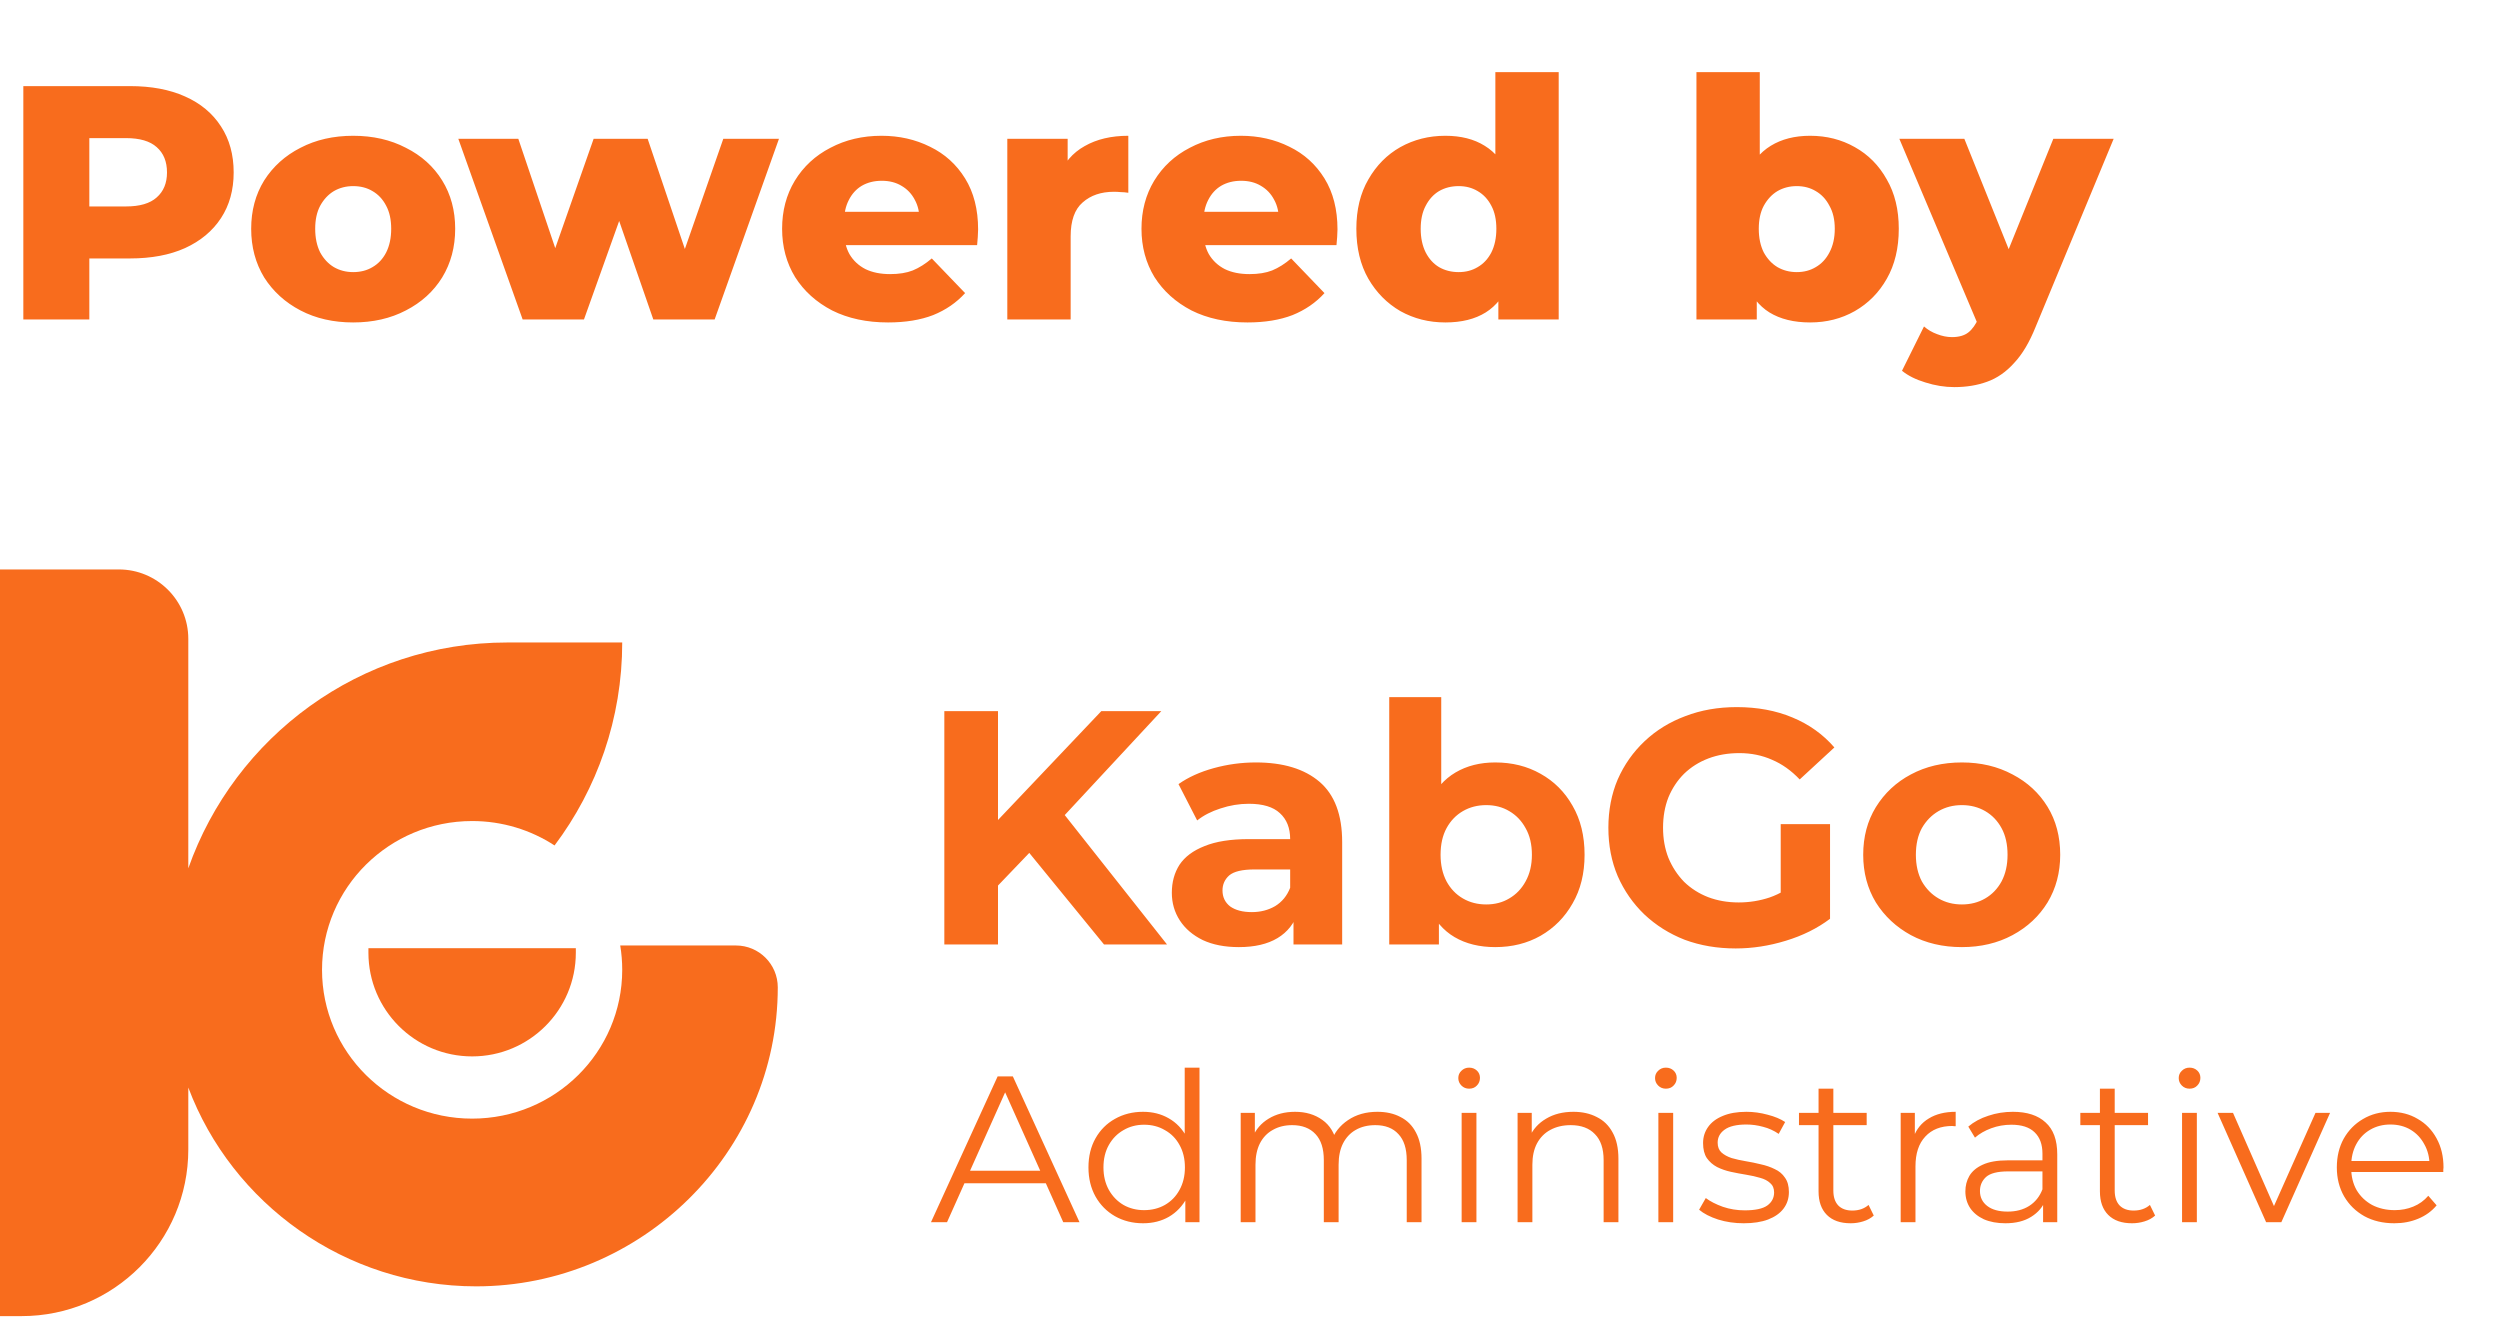 <svg width="180" height="95" viewBox="0 0 180 95" fill="none" xmlns="http://www.w3.org/2000/svg">
    <path
        d="M67.03 88L71.83 77.5H72.925L77.725 88H76.555L72.145 78.145H72.595L68.185 88H67.03ZM68.92 85.195L69.25 84.295H75.355L75.685 85.195H68.92ZM82.299 88.075C81.549 88.075 80.874 87.905 80.274 87.565C79.684 87.225 79.219 86.755 78.879 86.155C78.539 85.545 78.369 84.845 78.369 84.055C78.369 83.255 78.539 82.555 78.879 81.955C79.219 81.355 79.684 80.89 80.274 80.56C80.874 80.22 81.549 80.05 82.299 80.05C82.989 80.05 83.604 80.205 84.144 80.515C84.694 80.825 85.129 81.28 85.449 81.88C85.779 82.47 85.944 83.195 85.944 84.055C85.944 84.905 85.784 85.63 85.464 86.23C85.144 86.83 84.709 87.29 84.159 87.61C83.619 87.92 82.999 88.075 82.299 88.075ZM82.374 87.13C82.934 87.13 83.434 87.005 83.874 86.755C84.324 86.495 84.674 86.135 84.924 85.675C85.184 85.205 85.314 84.665 85.314 84.055C85.314 83.435 85.184 82.895 84.924 82.435C84.674 81.975 84.324 81.62 83.874 81.37C83.434 81.11 82.934 80.98 82.374 80.98C81.824 80.98 81.329 81.11 80.889 81.37C80.449 81.62 80.099 81.975 79.839 82.435C79.579 82.895 79.449 83.435 79.449 84.055C79.449 84.665 79.579 85.205 79.839 85.675C80.099 86.135 80.449 86.495 80.889 86.755C81.329 87.005 81.824 87.13 82.374 87.13ZM85.344 88V85.63L85.449 84.04L85.299 82.45V76.87H86.364V88H85.344ZM99.17 80.05C99.81 80.05 100.365 80.175 100.835 80.425C101.315 80.665 101.685 81.035 101.945 81.535C102.215 82.035 102.35 82.665 102.35 83.425V88H101.285V83.53C101.285 82.7 101.085 82.075 100.685 81.655C100.295 81.225 99.74 81.01 99.02 81.01C98.48 81.01 98.01 81.125 97.61 81.355C97.22 81.575 96.915 81.9 96.695 82.33C96.485 82.75 96.38 83.26 96.38 83.86V88H95.315V83.53C95.315 82.7 95.115 82.075 94.715 81.655C94.315 81.225 93.755 81.01 93.035 81.01C92.505 81.01 92.04 81.125 91.64 81.355C91.24 81.575 90.93 81.9 90.71 82.33C90.5 82.75 90.395 83.26 90.395 83.86V88H89.33V80.125H90.35V82.255L90.185 81.88C90.425 81.31 90.81 80.865 91.34 80.545C91.88 80.215 92.515 80.05 93.245 80.05C94.015 80.05 94.67 80.245 95.21 80.635C95.75 81.015 96.1 81.59 96.26 82.36L95.84 82.195C96.07 81.555 96.475 81.04 97.055 80.65C97.645 80.25 98.35 80.05 99.17 80.05ZM105.238 88V80.125H106.303V88H105.238ZM105.778 78.385C105.558 78.385 105.373 78.31 105.223 78.16C105.073 78.01 104.998 77.83 104.998 77.62C104.998 77.41 105.073 77.235 105.223 77.095C105.373 76.945 105.558 76.87 105.778 76.87C105.998 76.87 106.183 76.94 106.333 77.08C106.483 77.22 106.558 77.395 106.558 77.605C106.558 77.825 106.483 78.01 106.333 78.16C106.193 78.31 106.008 78.385 105.778 78.385ZM113.286 80.05C113.926 80.05 114.486 80.175 114.966 80.425C115.456 80.665 115.836 81.035 116.106 81.535C116.386 82.035 116.526 82.665 116.526 83.425V88H115.461V83.53C115.461 82.7 115.251 82.075 114.831 81.655C114.421 81.225 113.841 81.01 113.091 81.01C112.531 81.01 112.041 81.125 111.621 81.355C111.211 81.575 110.891 81.9 110.661 82.33C110.441 82.75 110.331 83.26 110.331 83.86V88H109.266V80.125H110.286V82.285L110.121 81.88C110.371 81.31 110.771 80.865 111.321 80.545C111.871 80.215 112.526 80.05 113.286 80.05ZM119.403 88V80.125H120.468V88H119.403ZM119.943 78.385C119.723 78.385 119.538 78.31 119.388 78.16C119.238 78.01 119.163 77.83 119.163 77.62C119.163 77.41 119.238 77.235 119.388 77.095C119.538 76.945 119.723 76.87 119.943 76.87C120.163 76.87 120.348 76.94 120.498 77.08C120.648 77.22 120.723 77.395 120.723 77.605C120.723 77.825 120.648 78.01 120.498 78.16C120.358 78.31 120.173 78.385 119.943 78.385ZM125.546 88.075C124.896 88.075 124.281 87.985 123.701 87.805C123.121 87.615 122.666 87.38 122.336 87.1L122.816 86.26C123.136 86.5 123.546 86.71 124.046 86.89C124.546 87.06 125.071 87.145 125.621 87.145C126.371 87.145 126.911 87.03 127.241 86.8C127.571 86.56 127.736 86.245 127.736 85.855C127.736 85.565 127.641 85.34 127.451 85.18C127.271 85.01 127.031 84.885 126.731 84.805C126.431 84.715 126.096 84.64 125.726 84.58C125.356 84.52 124.986 84.45 124.616 84.37C124.256 84.29 123.926 84.175 123.626 84.025C123.326 83.865 123.081 83.65 122.891 83.38C122.711 83.11 122.621 82.75 122.621 82.3C122.621 81.87 122.741 81.485 122.981 81.145C123.221 80.805 123.571 80.54 124.031 80.35C124.501 80.15 125.071 80.05 125.741 80.05C126.251 80.05 126.761 80.12 127.271 80.26C127.781 80.39 128.201 80.565 128.531 80.785L128.066 81.64C127.716 81.4 127.341 81.23 126.941 81.13C126.541 81.02 126.141 80.965 125.741 80.965C125.031 80.965 124.506 81.09 124.166 81.34C123.836 81.58 123.671 81.89 123.671 82.27C123.671 82.57 123.761 82.805 123.941 82.975C124.131 83.145 124.376 83.28 124.676 83.38C124.986 83.47 125.321 83.545 125.681 83.605C126.051 83.665 126.416 83.74 126.776 83.83C127.146 83.91 127.481 84.025 127.781 84.175C128.091 84.315 128.336 84.52 128.516 84.79C128.706 85.05 128.801 85.395 128.801 85.825C128.801 86.285 128.671 86.685 128.411 87.025C128.161 87.355 127.791 87.615 127.301 87.805C126.821 87.985 126.236 88.075 125.546 88.075ZM133.246 88.075C132.506 88.075 131.936 87.875 131.536 87.475C131.136 87.075 130.936 86.51 130.936 85.78V78.385H132.001V85.72C132.001 86.18 132.116 86.535 132.346 86.785C132.586 87.035 132.926 87.16 133.366 87.16C133.836 87.16 134.226 87.025 134.536 86.755L134.911 87.52C134.701 87.71 134.446 87.85 134.146 87.94C133.856 88.03 133.556 88.075 133.246 88.075ZM129.526 81.01V80.125H134.401V81.01H129.526ZM136.849 88V80.125H137.869V82.27L137.764 81.895C137.984 81.295 138.354 80.84 138.874 80.53C139.394 80.21 140.039 80.05 140.809 80.05V81.085C140.769 81.085 140.729 81.085 140.689 81.085C140.649 81.075 140.609 81.07 140.569 81.07C139.739 81.07 139.089 81.325 138.619 81.835C138.149 82.335 137.914 83.05 137.914 83.98V88H136.849ZM147.102 88V86.26L147.057 85.975V83.065C147.057 82.395 146.867 81.88 146.487 81.52C146.117 81.16 145.562 80.98 144.822 80.98C144.312 80.98 143.827 81.065 143.367 81.235C142.907 81.405 142.517 81.63 142.197 81.91L141.717 81.115C142.117 80.775 142.597 80.515 143.157 80.335C143.717 80.145 144.307 80.05 144.927 80.05C145.947 80.05 146.732 80.305 147.282 80.815C147.842 81.315 148.122 82.08 148.122 83.11V88H147.102ZM144.387 88.075C143.797 88.075 143.282 87.98 142.842 87.79C142.412 87.59 142.082 87.32 141.852 86.98C141.622 86.63 141.507 86.23 141.507 85.78C141.507 85.37 141.602 85 141.792 84.67C141.992 84.33 142.312 84.06 142.752 83.86C143.202 83.65 143.802 83.545 144.552 83.545H147.267V84.34H144.582C143.822 84.34 143.292 84.475 142.992 84.745C142.702 85.015 142.557 85.35 142.557 85.75C142.557 86.2 142.732 86.56 143.082 86.83C143.432 87.1 143.922 87.235 144.552 87.235C145.152 87.235 145.667 87.1 146.097 86.83C146.537 86.55 146.857 86.15 147.057 85.63L147.297 86.365C147.097 86.885 146.747 87.3 146.247 87.61C145.757 87.92 145.137 88.075 144.387 88.075ZM153.504 88.075C152.764 88.075 152.194 87.875 151.794 87.475C151.394 87.075 151.194 86.51 151.194 85.78V78.385H152.259V85.72C152.259 86.18 152.374 86.535 152.604 86.785C152.844 87.035 153.184 87.16 153.624 87.16C154.094 87.16 154.484 87.025 154.794 86.755L155.169 87.52C154.959 87.71 154.704 87.85 154.404 87.94C154.114 88.03 153.814 88.075 153.504 88.075ZM149.784 81.01V80.125H154.659V81.01H149.784ZM157.108 88V80.125H158.173V88H157.108ZM157.648 78.385C157.428 78.385 157.243 78.31 157.093 78.16C156.943 78.01 156.868 77.83 156.868 77.62C156.868 77.41 156.943 77.235 157.093 77.095C157.243 76.945 157.428 76.87 157.648 76.87C157.868 76.87 158.053 76.94 158.203 77.08C158.353 77.22 158.428 77.395 158.428 77.605C158.428 77.825 158.353 78.01 158.203 78.16C158.063 78.31 157.878 78.385 157.648 78.385ZM163.161 88L159.666 80.125H160.776L163.986 87.43H163.461L166.716 80.125H167.766L164.256 88H163.161ZM172.392 88.075C171.572 88.075 170.852 87.905 170.232 87.565C169.612 87.215 169.127 86.74 168.777 86.14C168.427 85.53 168.252 84.835 168.252 84.055C168.252 83.275 168.417 82.585 168.747 81.985C169.087 81.385 169.547 80.915 170.127 80.575C170.717 80.225 171.377 80.05 172.107 80.05C172.847 80.05 173.502 80.22 174.072 80.56C174.652 80.89 175.107 81.36 175.437 81.97C175.767 82.57 175.932 83.265 175.932 84.055C175.932 84.105 175.927 84.16 175.917 84.22C175.917 84.27 175.917 84.325 175.917 84.385H169.062V83.59H175.347L174.927 83.905C174.927 83.335 174.802 82.83 174.552 82.39C174.312 81.94 173.982 81.59 173.562 81.34C173.142 81.09 172.657 80.965 172.107 80.965C171.567 80.965 171.082 81.09 170.652 81.34C170.222 81.59 169.887 81.94 169.647 82.39C169.407 82.84 169.287 83.355 169.287 83.935V84.1C169.287 84.7 169.417 85.23 169.677 85.69C169.947 86.14 170.317 86.495 170.787 86.755C171.267 87.005 171.812 87.13 172.422 87.13C172.902 87.13 173.347 87.045 173.757 86.875C174.177 86.705 174.537 86.445 174.837 86.095L175.437 86.785C175.087 87.205 174.647 87.525 174.117 87.745C173.597 87.965 173.022 88.075 172.392 88.075Z"
        fill="#F86C1D" />
    <path fill-rule="evenodd" clip-rule="evenodd"
        d="M0 41H8.558C11.319 41 13.558 43.239 13.558 46V62.519C16.892 53.048 25.919 46.259 36.53 46.259H44.8C44.8 51.743 42.987 56.803 39.928 60.873C38.224 59.762 36.185 59.115 33.993 59.115C28.024 59.115 23.186 63.911 23.186 69.828C23.186 75.745 28.024 80.541 33.993 80.541C39.962 80.541 44.8 75.745 44.8 69.828C44.8 69.231 44.751 68.645 44.656 68.075H52.986C54.651 68.075 56 69.424 56 71.089C56 82.979 46.173 92.617 34.283 92.617C24.853 92.617 16.697 86.659 13.558 78.302V82.76C13.558 89.387 8.185 94.76 1.558 94.76H0V41ZM41.46 68.27V68.594C41.46 72.718 38.117 76.061 33.993 76.061C29.869 76.061 26.526 72.718 26.526 68.594V68.27H41.46Z"
        fill="#F86C1D" />
    <path
        d="M71.472 64.16L71.256 59.672L79.296 51.2H83.616L76.368 59L74.208 61.304L71.472 64.16ZM67.992 68V51.2H71.856V68H67.992ZM79.488 68L73.512 60.68L76.056 57.92L84.024 68H79.488ZM93.132 68V65.48L92.892 64.928V60.416C92.892 59.616 92.644 58.992 92.148 58.544C91.668 58.096 90.924 57.872 89.916 57.872C89.228 57.872 88.548 57.984 87.876 58.208C87.22 58.416 86.66 58.704 86.196 59.072L84.852 56.456C85.556 55.96 86.404 55.576 87.396 55.304C88.388 55.032 89.396 54.896 90.42 54.896C92.388 54.896 93.916 55.36 95.004 56.288C96.092 57.216 96.636 58.664 96.636 60.632V68H93.132ZM89.196 68.192C88.188 68.192 87.324 68.024 86.604 67.688C85.884 67.336 85.332 66.864 84.948 66.272C84.564 65.68 84.372 65.016 84.372 64.28C84.372 63.512 84.556 62.84 84.924 62.264C85.308 61.688 85.908 61.24 86.724 60.92C87.54 60.584 88.604 60.416 89.916 60.416H93.348V62.6H90.324C89.444 62.6 88.836 62.744 88.5 63.032C88.18 63.32 88.02 63.68 88.02 64.112C88.02 64.592 88.204 64.976 88.572 65.264C88.956 65.536 89.476 65.672 90.132 65.672C90.756 65.672 91.316 65.528 91.812 65.24C92.308 64.936 92.668 64.496 92.892 63.92L93.468 65.648C93.196 66.48 92.7 67.112 91.98 67.544C91.26 67.976 90.332 68.192 89.196 68.192ZM107.657 68.192C106.521 68.192 105.545 67.952 104.729 67.472C103.913 66.992 103.289 66.264 102.857 65.288C102.425 64.296 102.209 63.048 102.209 61.544C102.209 60.024 102.433 58.776 102.881 57.8C103.345 56.824 103.985 56.096 104.801 55.616C105.617 55.136 106.569 54.896 107.657 54.896C108.873 54.896 109.961 55.168 110.921 55.712C111.897 56.256 112.665 57.024 113.225 58.016C113.801 59.008 114.089 60.184 114.089 61.544C114.089 62.888 113.801 64.056 113.225 65.048C112.665 66.04 111.897 66.816 110.921 67.376C109.961 67.92 108.873 68.192 107.657 68.192ZM100.025 68V50.192H103.769V57.704L103.529 61.52L103.601 65.36V68H100.025ZM107.009 65.12C107.633 65.12 108.185 64.976 108.665 64.688C109.161 64.4 109.553 63.992 109.841 63.464C110.145 62.92 110.297 62.28 110.297 61.544C110.297 60.792 110.145 60.152 109.841 59.624C109.553 59.096 109.161 58.688 108.665 58.4C108.185 58.112 107.633 57.968 107.009 57.968C106.385 57.968 105.825 58.112 105.329 58.4C104.833 58.688 104.441 59.096 104.153 59.624C103.865 60.152 103.721 60.792 103.721 61.544C103.721 62.28 103.865 62.92 104.153 63.464C104.441 63.992 104.833 64.4 105.329 64.688C105.825 64.976 106.385 65.12 107.009 65.12ZM124.971 68.288C123.643 68.288 122.419 68.08 121.299 67.664C120.195 67.232 119.227 66.624 118.395 65.84C117.579 65.056 116.939 64.136 116.475 63.08C116.027 62.024 115.803 60.864 115.803 59.6C115.803 58.336 116.027 57.176 116.475 56.12C116.939 55.064 117.587 54.144 118.419 53.36C119.251 52.576 120.227 51.976 121.347 51.56C122.467 51.128 123.699 50.912 125.043 50.912C126.531 50.912 127.867 51.16 129.051 51.656C130.251 52.152 131.259 52.872 132.075 53.816L129.579 56.12C128.971 55.48 128.307 55.008 127.587 54.704C126.867 54.384 126.083 54.224 125.235 54.224C124.419 54.224 123.675 54.352 123.003 54.608C122.331 54.864 121.747 55.232 121.251 55.712C120.771 56.192 120.395 56.76 120.123 57.416C119.867 58.072 119.739 58.8 119.739 59.6C119.739 60.384 119.867 61.104 120.123 61.76C120.395 62.416 120.771 62.992 121.251 63.488C121.747 63.968 122.323 64.336 122.979 64.592C123.651 64.848 124.387 64.976 125.187 64.976C125.955 64.976 126.699 64.856 127.419 64.616C128.155 64.36 128.867 63.936 129.555 63.344L131.763 66.152C130.851 66.84 129.787 67.368 128.571 67.736C127.371 68.104 126.171 68.288 124.971 68.288ZM128.211 65.648V59.336H131.763V66.152L128.211 65.648ZM141.255 68.192C139.879 68.192 138.655 67.904 137.583 67.328C136.527 66.752 135.687 65.968 135.063 64.976C134.455 63.968 134.151 62.824 134.151 61.544C134.151 60.248 134.455 59.104 135.063 58.112C135.687 57.104 136.527 56.32 137.583 55.76C138.655 55.184 139.879 54.896 141.255 54.896C142.615 54.896 143.831 55.184 144.903 55.76C145.975 56.32 146.815 57.096 147.423 58.088C148.031 59.08 148.335 60.232 148.335 61.544C148.335 62.824 148.031 63.968 147.423 64.976C146.815 65.968 145.975 66.752 144.903 67.328C143.831 67.904 142.615 68.192 141.255 68.192ZM141.255 65.12C141.879 65.12 142.439 64.976 142.935 64.688C143.431 64.4 143.823 63.992 144.111 63.464C144.399 62.92 144.543 62.28 144.543 61.544C144.543 60.792 144.399 60.152 144.111 59.624C143.823 59.096 143.431 58.688 142.935 58.4C142.439 58.112 141.879 57.968 141.255 57.968C140.631 57.968 140.071 58.112 139.575 58.4C139.079 58.688 138.679 59.096 138.375 59.624C138.087 60.152 137.943 60.792 137.943 61.544C137.943 62.28 138.087 62.92 138.375 63.464C138.679 63.992 139.079 64.4 139.575 64.688C140.071 64.976 140.631 65.12 141.255 65.12Z"
        fill="#F86C1D" />
    <path
        d="M1.68 23V6.2H9.36C10.896 6.2 12.216 6.448 13.32 6.944C14.44 7.44 15.304 8.16 15.912 9.104C16.52 10.032 16.824 11.136 16.824 12.416C16.824 13.68 16.52 14.776 15.912 15.704C15.304 16.632 14.44 17.352 13.32 17.864C12.216 18.36 10.896 18.608 9.36 18.608H4.32L6.432 16.544V23H1.68ZM6.432 17.048L4.32 14.864H9.072C10.064 14.864 10.8 14.648 11.28 14.216C11.776 13.784 12.024 13.184 12.024 12.416C12.024 11.632 11.776 11.024 11.28 10.592C10.8 10.16 10.064 9.944 9.072 9.944H4.32L6.432 7.76V17.048ZM25.43 23.216C24.006 23.216 22.741 22.928 21.637 22.352C20.534 21.776 19.662 20.984 19.021 19.976C18.398 18.952 18.085 17.784 18.085 16.472C18.085 15.16 18.398 14 19.021 12.992C19.662 11.984 20.534 11.2 21.637 10.64C22.741 10.064 24.006 9.776 25.43 9.776C26.854 9.776 28.117 10.064 29.221 10.64C30.341 11.2 31.213 11.984 31.837 12.992C32.462 14 32.773 15.16 32.773 16.472C32.773 17.784 32.462 18.952 31.837 19.976C31.213 20.984 30.341 21.776 29.221 22.352C28.117 22.928 26.854 23.216 25.43 23.216ZM25.43 19.592C25.957 19.592 26.422 19.472 26.822 19.232C27.238 18.992 27.566 18.64 27.805 18.176C28.046 17.696 28.166 17.128 28.166 16.472C28.166 15.816 28.046 15.264 27.805 14.816C27.566 14.352 27.238 14 26.822 13.76C26.422 13.52 25.957 13.4 25.43 13.4C24.918 13.4 24.453 13.52 24.038 13.76C23.637 14 23.309 14.352 23.053 14.816C22.814 15.264 22.694 15.816 22.694 16.472C22.694 17.128 22.814 17.696 23.053 18.176C23.309 18.64 23.637 18.992 24.038 19.232C24.453 19.472 24.918 19.592 25.43 19.592ZM37.63 23L32.998 9.992H37.318L40.99 20.864H38.926L42.742 9.992H46.63L50.302 20.864H48.286L52.078 9.992H56.086L51.454 23H47.038L43.918 14H45.262L42.046 23H37.63ZM63.944 23.216C62.408 23.216 61.064 22.928 59.912 22.352C58.776 21.76 57.888 20.96 57.248 19.952C56.624 18.928 56.312 17.768 56.312 16.472C56.312 15.176 56.616 14.024 57.224 13.016C57.848 11.992 58.704 11.2 59.792 10.64C60.88 10.064 62.104 9.776 63.464 9.776C64.744 9.776 65.912 10.04 66.968 10.568C68.024 11.08 68.864 11.84 69.488 12.848C70.112 13.856 70.424 15.08 70.424 16.52C70.424 16.68 70.416 16.864 70.4 17.072C70.384 17.28 70.368 17.472 70.352 17.648H60.056V15.248H67.928L66.2 15.92C66.216 15.328 66.104 14.816 65.864 14.384C65.64 13.952 65.32 13.616 64.904 13.376C64.504 13.136 64.032 13.016 63.488 13.016C62.944 13.016 62.464 13.136 62.048 13.376C61.648 13.616 61.336 13.96 61.112 14.408C60.888 14.84 60.776 15.352 60.776 15.944V16.64C60.776 17.28 60.904 17.832 61.16 18.296C61.432 18.76 61.816 19.12 62.312 19.376C62.808 19.616 63.4 19.736 64.088 19.736C64.728 19.736 65.272 19.648 65.72 19.472C66.184 19.28 66.64 18.992 67.088 18.608L69.488 21.104C68.864 21.792 68.096 22.32 67.184 22.688C66.272 23.04 65.192 23.216 63.944 23.216ZM72.526 23V9.992H76.871V13.784L76.222 12.704C76.606 11.728 77.231 11 78.094 10.52C78.959 10.024 80.007 9.776 81.239 9.776V13.88C81.031 13.848 80.847 13.832 80.686 13.832C80.543 13.816 80.382 13.808 80.207 13.808C79.278 13.808 78.526 14.064 77.951 14.576C77.374 15.072 77.087 15.888 77.087 17.024V23H72.526ZM89.819 23.216C88.283 23.216 86.939 22.928 85.787 22.352C84.651 21.76 83.763 20.96 83.123 19.952C82.499 18.928 82.187 17.768 82.187 16.472C82.187 15.176 82.491 14.024 83.099 13.016C83.723 11.992 84.579 11.2 85.667 10.64C86.755 10.064 87.979 9.776 89.339 9.776C90.619 9.776 91.787 10.04 92.843 10.568C93.899 11.08 94.739 11.84 95.363 12.848C95.987 13.856 96.299 15.08 96.299 16.52C96.299 16.68 96.291 16.864 96.275 17.072C96.259 17.28 96.243 17.472 96.227 17.648H85.931V15.248H93.803L92.075 15.92C92.091 15.328 91.979 14.816 91.739 14.384C91.515 13.952 91.195 13.616 90.779 13.376C90.379 13.136 89.907 13.016 89.363 13.016C88.819 13.016 88.339 13.136 87.923 13.376C87.523 13.616 87.211 13.96 86.987 14.408C86.763 14.84 86.651 15.352 86.651 15.944V16.64C86.651 17.28 86.779 17.832 87.035 18.296C87.307 18.76 87.691 19.12 88.187 19.376C88.683 19.616 89.275 19.736 89.963 19.736C90.603 19.736 91.147 19.648 91.595 19.472C92.059 19.28 92.515 18.992 92.963 18.608L95.363 21.104C94.739 21.792 93.971 22.32 93.059 22.688C92.147 23.04 91.067 23.216 89.819 23.216ZM104.066 23.216C102.882 23.216 101.802 22.944 100.826 22.4C99.865 21.84 99.097 21.064 98.522 20.072C97.945 19.064 97.657 17.864 97.657 16.472C97.657 15.096 97.945 13.912 98.522 12.92C99.097 11.912 99.865 11.136 100.826 10.592C101.802 10.048 102.882 9.776 104.066 9.776C105.186 9.776 106.13 10.016 106.898 10.496C107.682 10.976 108.274 11.712 108.674 12.704C109.074 13.696 109.273 14.952 109.273 16.472C109.273 18.024 109.082 19.296 108.698 20.288C108.314 21.28 107.738 22.016 106.97 22.496C106.202 22.976 105.234 23.216 104.066 23.216ZM105.026 19.592C105.538 19.592 105.994 19.472 106.394 19.232C106.81 18.992 107.138 18.64 107.378 18.176C107.618 17.696 107.738 17.128 107.738 16.472C107.738 15.816 107.618 15.264 107.378 14.816C107.138 14.352 106.81 14 106.394 13.76C105.994 13.52 105.538 13.4 105.026 13.4C104.498 13.4 104.026 13.52 103.61 13.76C103.21 14 102.89 14.352 102.65 14.816C102.41 15.264 102.29 15.816 102.29 16.472C102.29 17.128 102.41 17.696 102.65 18.176C102.89 18.64 103.21 18.992 103.61 19.232C104.026 19.472 104.498 19.592 105.026 19.592ZM107.882 23V20.768L107.906 16.472L107.666 12.176V5.192H112.226V23H107.882ZM130.328 23.216C129.16 23.216 128.184 22.976 127.4 22.496C126.632 22.016 126.056 21.28 125.672 20.288C125.288 19.296 125.096 18.024 125.096 16.472C125.096 14.952 125.296 13.696 125.696 12.704C126.112 11.712 126.712 10.976 127.496 10.496C128.28 10.016 129.224 9.776 130.328 9.776C131.512 9.776 132.584 10.048 133.544 10.592C134.52 11.136 135.288 11.912 135.848 12.92C136.424 13.912 136.712 15.096 136.712 16.472C136.712 17.864 136.424 19.064 135.848 20.072C135.288 21.064 134.52 21.84 133.544 22.4C132.584 22.944 131.512 23.216 130.328 23.216ZM122.144 23V5.192H126.704V12.176L126.464 16.472L126.488 20.768V23H122.144ZM129.368 19.592C129.88 19.592 130.336 19.472 130.736 19.232C131.152 18.992 131.48 18.64 131.72 18.176C131.976 17.696 132.104 17.128 132.104 16.472C132.104 15.816 131.976 15.264 131.72 14.816C131.48 14.352 131.152 14 130.736 13.76C130.336 13.52 129.88 13.4 129.368 13.4C128.856 13.4 128.392 13.52 127.976 13.76C127.576 14 127.248 14.352 126.992 14.816C126.752 15.264 126.632 15.816 126.632 16.472C126.632 17.128 126.752 17.696 126.992 18.176C127.248 18.64 127.576 18.992 127.976 19.232C128.392 19.472 128.856 19.592 129.368 19.592ZM140.712 27.872C140.024 27.872 139.328 27.76 138.624 27.536C137.936 27.328 137.376 27.048 136.944 26.696L138.528 23.504C138.8 23.744 139.112 23.928 139.464 24.056C139.832 24.2 140.192 24.272 140.544 24.272C141.04 24.272 141.432 24.16 141.72 23.936C142.008 23.712 142.256 23.36 142.464 22.88L143.064 21.368L143.424 20.912L147.84 9.992H152.184L146.568 23.528C146.12 24.648 145.6 25.52 145.008 26.144C144.432 26.784 143.784 27.232 143.064 27.488C142.36 27.744 141.576 27.872 140.712 27.872ZM142.488 23.552L136.752 9.992H141.432L145.656 20.504L142.488 23.552Z"
        fill="#F86C1D" />
</svg>